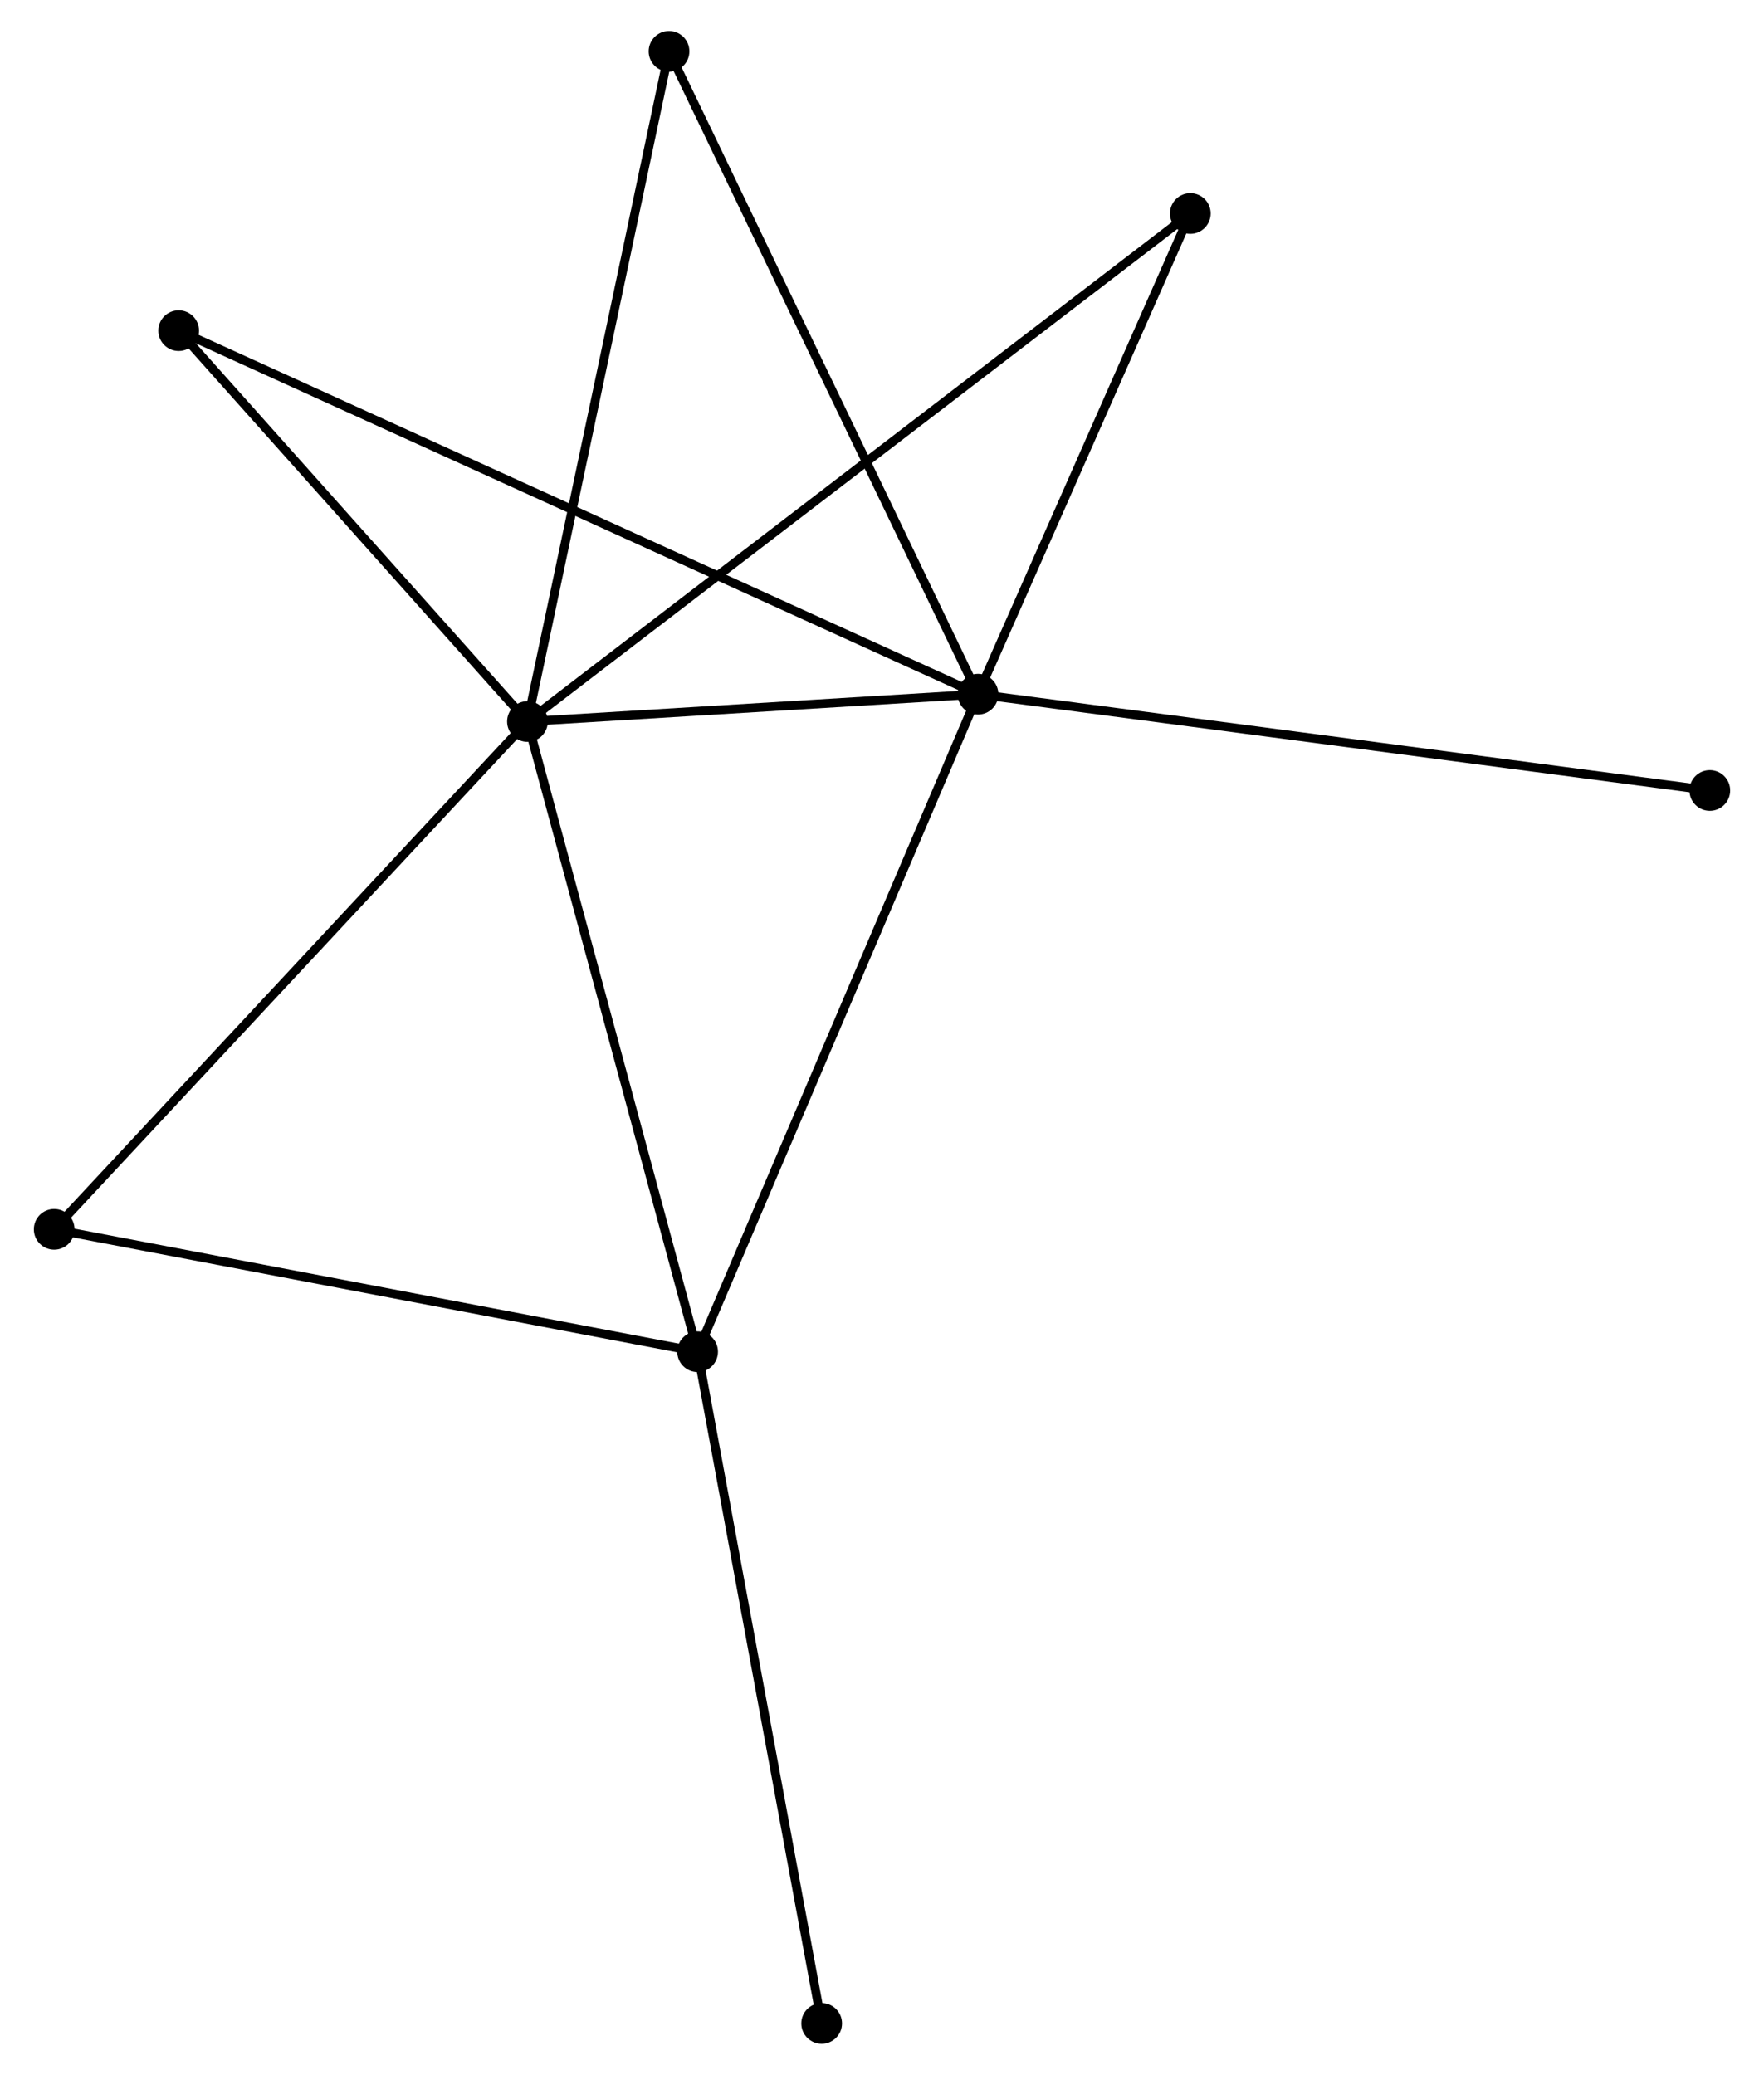 <?xml version="1.0" encoding="UTF-8" standalone="no"?>
<!DOCTYPE svg PUBLIC "-//W3C//DTD SVG 1.1//EN"
 "http://www.w3.org/Graphics/SVG/1.1/DTD/svg11.dtd">
<!-- Generated by graphviz version 2.36.0 (20140111.2315)
 -->
<!-- Title: %3 Pages: 1 -->
<svg width="199pt" height="234pt"
 viewBox="0.00 0.00 198.70 234.41" xmlns="http://www.w3.org/2000/svg" xmlns:xlink="http://www.w3.org/1999/xlink">
<g id="graph0" class="graph" transform="scale(1 1) rotate(0) translate(4 230.409)">
<title>%3</title>
<!-- 0 -->
<g id="node1" class="node"><title>0</title>
<ellipse fill="black" stroke="black" cx="55.284" cy="-148.893" rx="1.8" ry="1.8"/>
</g>
<!-- 1 -->
<g id="node2" class="node"><title>1</title>
<ellipse fill="black" stroke="black" cx="106.2" cy="-151.98" rx="1.8" ry="1.8"/>
</g>
<!-- 0&#45;&#45;1 -->
<g id="edge1" class="edge"><title>0&#45;&#45;1</title>
<path fill="none" stroke="black" d="M57.471,-149.026C65.847,-149.534 95.814,-151.351 104.077,-151.851"/>
</g>
<!-- 2 -->
<g id="node3" class="node"><title>2</title>
<ellipse fill="black" stroke="black" cx="74.512" cy="-77.691" rx="1.8" ry="1.8"/>
</g>
<!-- 0&#45;&#45;2 -->
<g id="edge2" class="edge"><title>0&#45;&#45;2</title>
<path fill="none" stroke="black" d="M55.759,-147.133C58.396,-137.368 71.211,-89.915 73.982,-79.651"/>
</g>
<!-- 3 -->
<g id="node4" class="node"><title>3</title>
<ellipse fill="black" stroke="black" cx="15.867" cy="-193.052" rx="1.8" ry="1.8"/>
</g>
<!-- 0&#45;&#45;3 -->
<g id="edge3" class="edge"><title>0&#45;&#45;3</title>
<path fill="none" stroke="black" d="M53.972,-150.363C47.988,-157.067 23.302,-184.723 17.224,-191.532"/>
</g>
<!-- 4 -->
<g id="node5" class="node"><title>4</title>
<ellipse fill="black" stroke="black" cx="130.193" cy="-206.287" rx="1.8" ry="1.8"/>
</g>
<!-- 0&#45;&#45;4 -->
<g id="edge4" class="edge"><title>0&#45;&#45;4</title>
<path fill="none" stroke="black" d="M56.848,-150.092C66.597,-157.561 118.913,-197.645 128.637,-205.095"/>
</g>
<!-- 5 -->
<g id="node6" class="node"><title>5</title>
<ellipse fill="black" stroke="black" cx="71.283" cy="-224.609" rx="1.8" ry="1.8"/>
</g>
<!-- 0&#45;&#45;5 -->
<g id="edge5" class="edge"><title>0&#45;&#45;5</title>
<path fill="none" stroke="black" d="M55.679,-150.765C57.893,-161.24 68.724,-212.499 70.902,-222.803"/>
</g>
<!-- 6 -->
<g id="node7" class="node"><title>6</title>
<ellipse fill="black" stroke="black" cx="1.8" cy="-91.519" rx="1.8" ry="1.8"/>
</g>
<!-- 0&#45;&#45;6 -->
<g id="edge6" class="edge"><title>0&#45;&#45;6</title>
<path fill="none" stroke="black" d="M53.962,-147.475C46.626,-139.606 10.982,-101.368 3.272,-93.098"/>
</g>
<!-- 1&#45;&#45;2 -->
<g id="edge7" class="edge"><title>1&#45;&#45;2</title>
<path fill="none" stroke="black" d="M105.417,-150.144C101.033,-139.866 79.58,-89.573 75.268,-79.463"/>
</g>
<!-- 1&#45;&#45;3 -->
<g id="edge8" class="edge"><title>1&#45;&#45;3</title>
<path fill="none" stroke="black" d="M104.313,-152.838C92.557,-158.183 29.47,-186.868 17.744,-192.199"/>
</g>
<!-- 1&#45;&#45;4 -->
<g id="edge9" class="edge"><title>1&#45;&#45;4</title>
<path fill="none" stroke="black" d="M106.998,-153.787C110.641,-162.032 125.667,-196.044 129.367,-204.418"/>
</g>
<!-- 1&#45;&#45;5 -->
<g id="edge10" class="edge"><title>1&#45;&#45;5</title>
<path fill="none" stroke="black" d="M105.337,-153.775C100.506,-163.824 76.868,-212.992 72.116,-222.876"/>
</g>
<!-- 7 -->
<g id="node8" class="node"><title>7</title>
<ellipse fill="black" stroke="black" cx="188.901" cy="-141.102" rx="1.8" ry="1.8"/>
</g>
<!-- 1&#45;&#45;7 -->
<g id="edge11" class="edge"><title>1&#45;&#45;7</title>
<path fill="none" stroke="black" d="M108.244,-151.711C119.686,-150.206 175.674,-142.842 186.928,-141.361"/>
</g>
<!-- 2&#45;&#45;6 -->
<g id="edge12" class="edge"><title>2&#45;&#45;6</title>
<path fill="none" stroke="black" d="M72.714,-78.033C62.742,-79.929 14.283,-89.145 3.802,-91.138"/>
</g>
<!-- 8 -->
<g id="node9" class="node"><title>8</title>
<ellipse fill="black" stroke="black" cx="88.532" cy="-1.8" rx="1.8" ry="1.8"/>
</g>
<!-- 2&#45;&#45;8 -->
<g id="edge13" class="edge"><title>2&#45;&#45;8</title>
<path fill="none" stroke="black" d="M74.858,-75.815C76.798,-65.315 86.29,-13.938 88.198,-3.61"/>
</g>
</g>
</svg>
